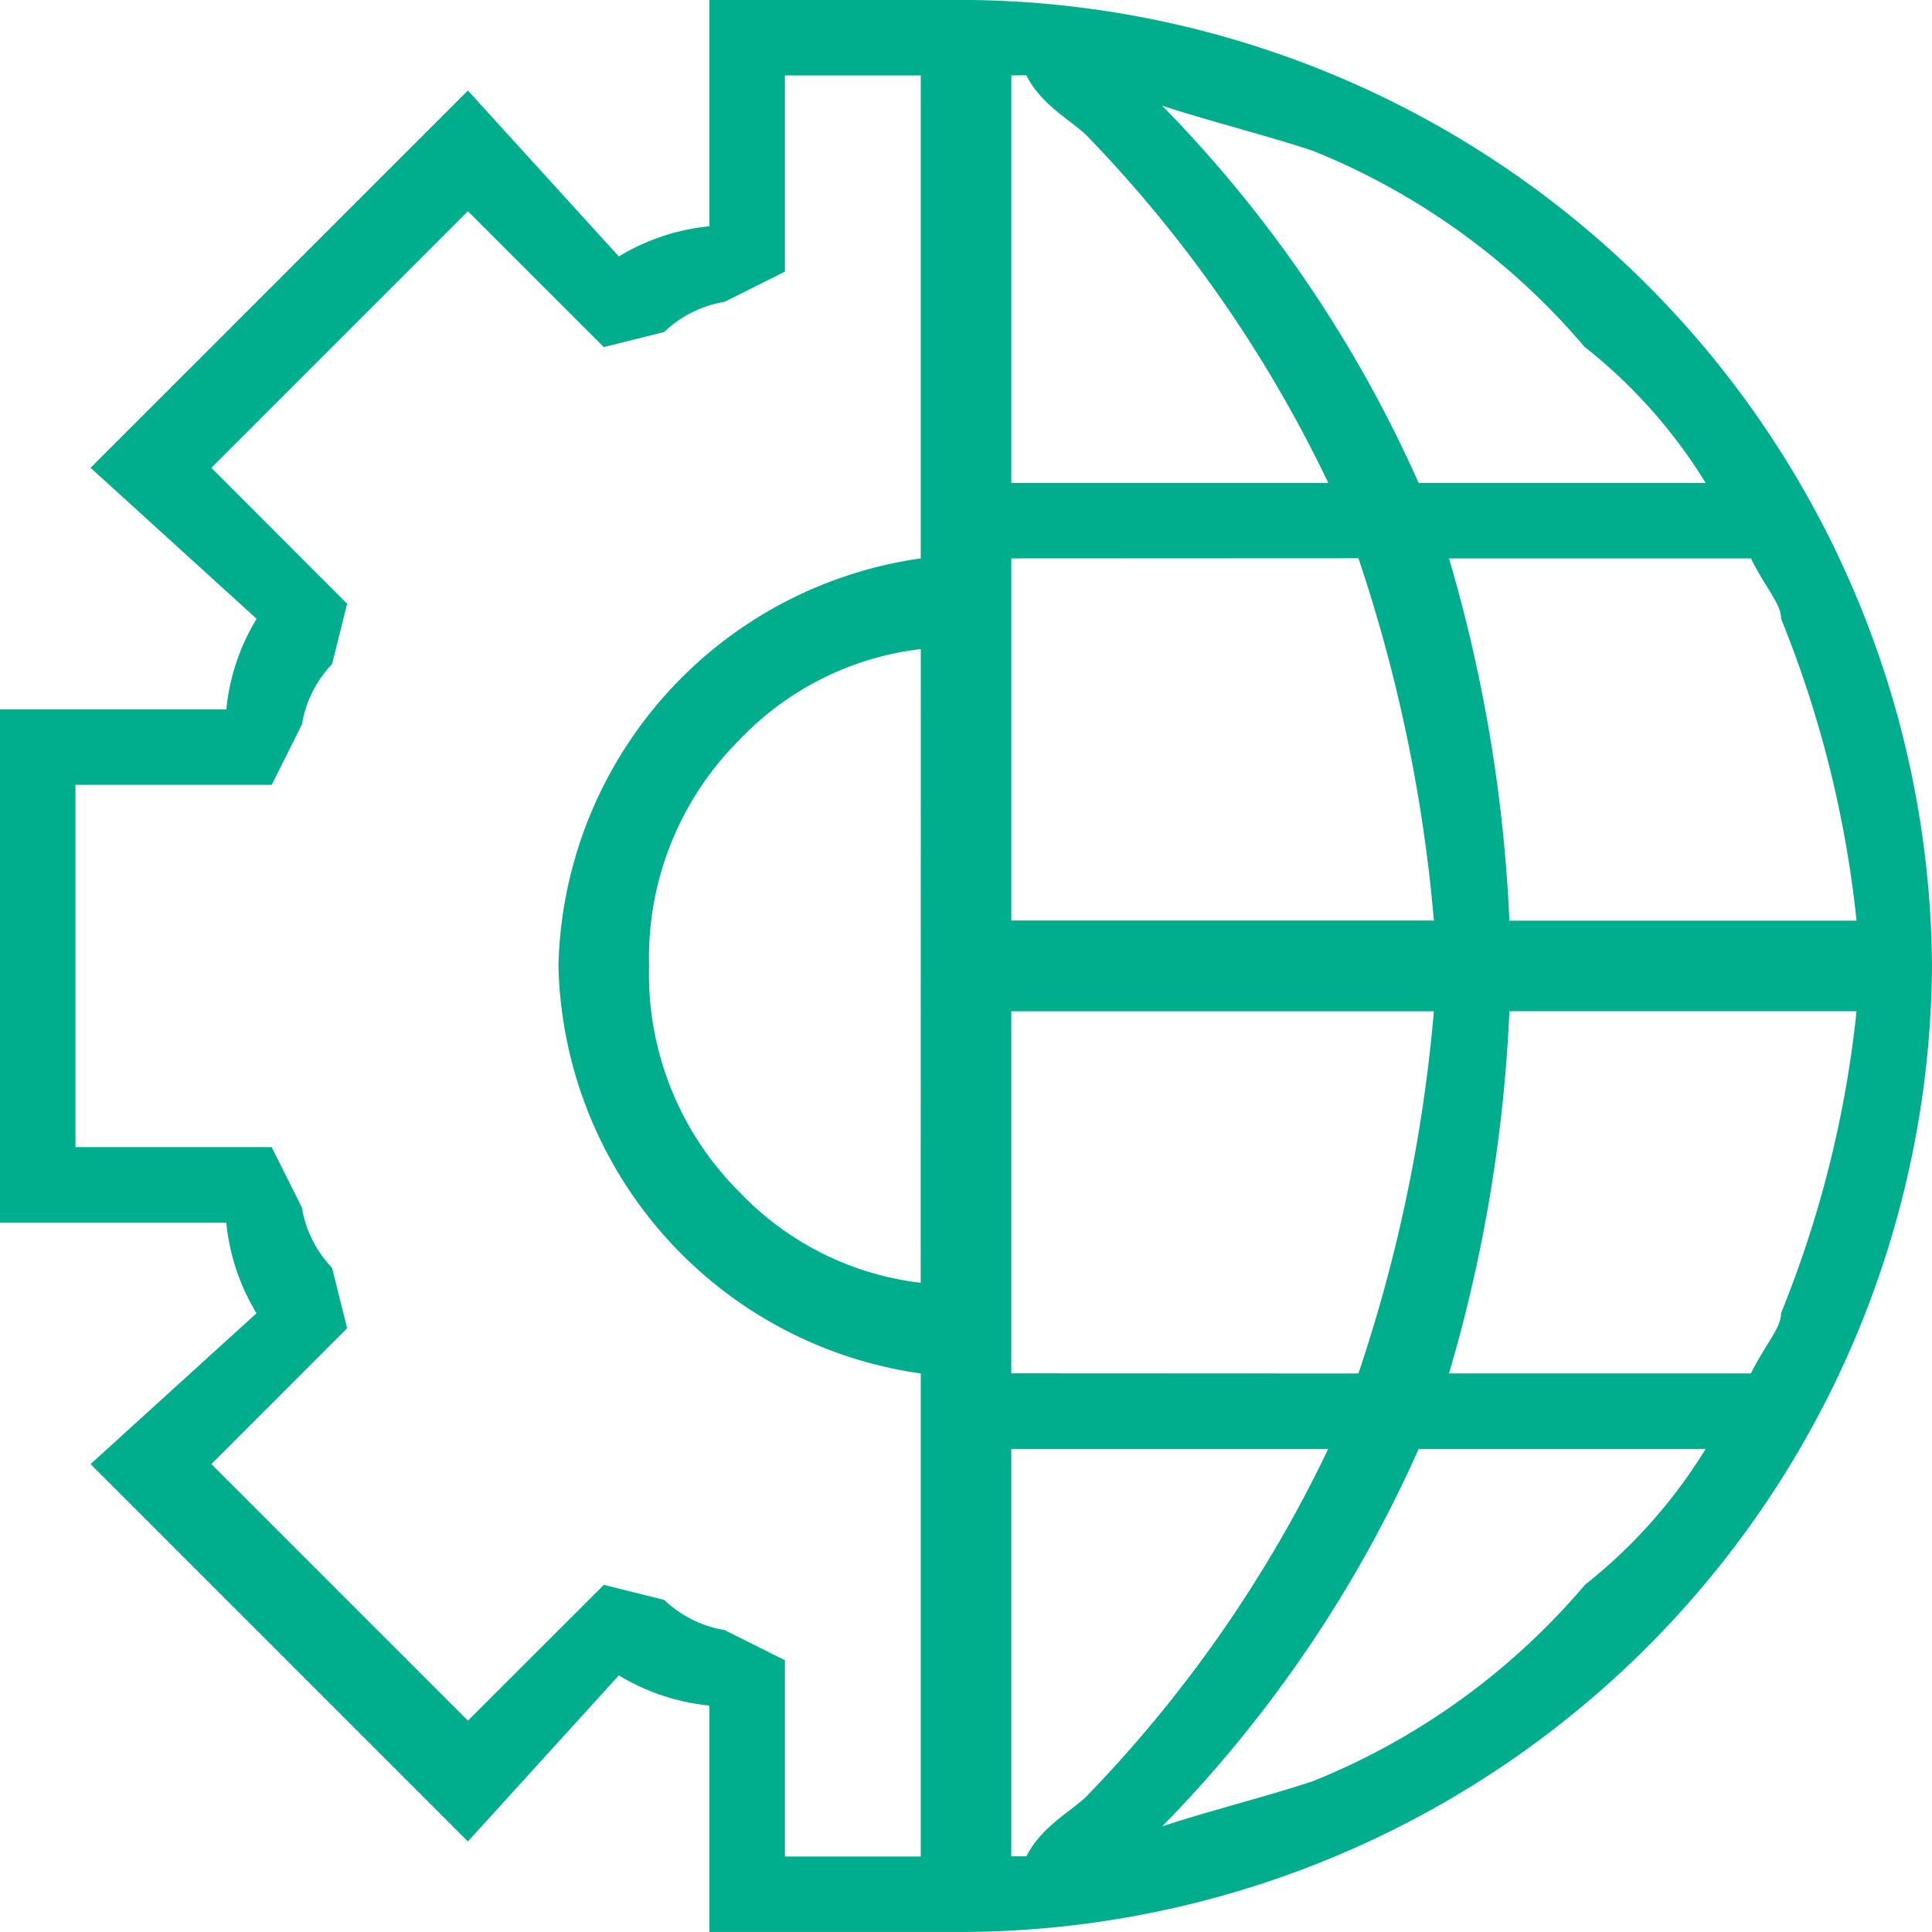 <svg xmlns="http://www.w3.org/2000/svg" xmlns:xlink="http://www.w3.org/1999/xlink" width="35" height="35" viewBox="0 0 35 35">
  <defs>
    <clipPath id="clip-path">
      <rect id="Rectangle_13492" data-name="Rectangle 13492" width="35" height="35" transform="translate(0 0)" fill="#00ae8d"/>
    </clipPath>
  </defs>
  <g id="Group_32018" data-name="Group 32018" transform="translate(0 -0.001)">
    <g id="Group_32017" data-name="Group 32017" transform="translate(0 0)" clip-path="url(#clip-path)">
      <path id="Path_18262" data-name="Path 18262" d="M28.712,28.712a12.666,12.666,0,0,1-4.922,3.555c-.82.273-1.914.547-2.735.82A23.275,23.275,0,0,0,25.7,26.25h5.2a9.419,9.419,0,0,1-2.187,2.461m-15.586.82a2.072,2.072,0,0,1-1.094-.546l-1.094-.273-.547.547L8.477,31.172,3.829,26.524,5.742,24.61l.547-.547-.273-1.093a2.073,2.073,0,0,1-.547-1.094l-.547-1.094H1.367V14.219H4.922l.547-1.094a2.074,2.074,0,0,1,.547-1.093l.273-1.094-.547-.547L3.829,8.476,8.477,3.828l1.914,1.914.547.547,1.094-.273a2.073,2.073,0,0,1,1.094-.547l1.094-.547V1.367H16.68v8.75A7.631,7.631,0,0,0,10.117,17.5a7.631,7.631,0,0,0,6.563,7.383v8.751H14.22V30.078ZM28.712,6.289A9.416,9.416,0,0,1,30.9,8.75H25.7a23.272,23.272,0,0,0-4.648-6.836c.82.273,1.914.546,2.735.82a12.661,12.661,0,0,1,4.922,3.555M33.634,16.68H27.344a27.448,27.448,0,0,0-1.094-6.563h5.469c.273.547.547.82.547,1.094a20.05,20.05,0,0,1,1.367,5.469m-15.313,8.2V18.321h7.656a28.1,28.1,0,0,1-1.367,6.562Zm-1.641-1.64A5.4,5.4,0,0,1,13.4,21.6a5.565,5.565,0,0,1-1.641-4.1A5.566,5.566,0,0,1,13.4,13.4a5.4,5.4,0,0,1,3.281-1.64Zm7.93-13.126a28.107,28.107,0,0,1,1.367,6.563H18.321V10.117Zm-6.016-8.75c.273.547.82.82,1.094,1.093A23.752,23.752,0,0,1,24.063,8.75H18.321V1.367Zm0,32.266h-.273V26.25h5.742a23.741,23.741,0,0,1-4.375,6.289c-.273.273-.82.547-1.094,1.094m13.125-8.751H26.25a27.442,27.442,0,0,0,1.094-6.562h6.289a20.051,20.051,0,0,1-1.367,5.468c0,.273-.273.547-.547,1.094M17.5,0H12.852V4.1a3.887,3.887,0,0,0-1.641.547L8.477,1.641,1.641,8.476l3.008,2.735A3.887,3.887,0,0,0,4.1,12.852H0v9.3H4.1a3.881,3.881,0,0,0,.547,1.64L1.641,26.524,8.477,33.36l2.734-3.008a3.887,3.887,0,0,0,1.641.547V35H17.5A17.623,17.623,0,0,0,35,17.5,17.623,17.623,0,0,0,17.5,0" transform="translate(0 0)" fill="#00ae8d" fill-rule="evenodd"/>
    </g>
  </g>
</svg>
